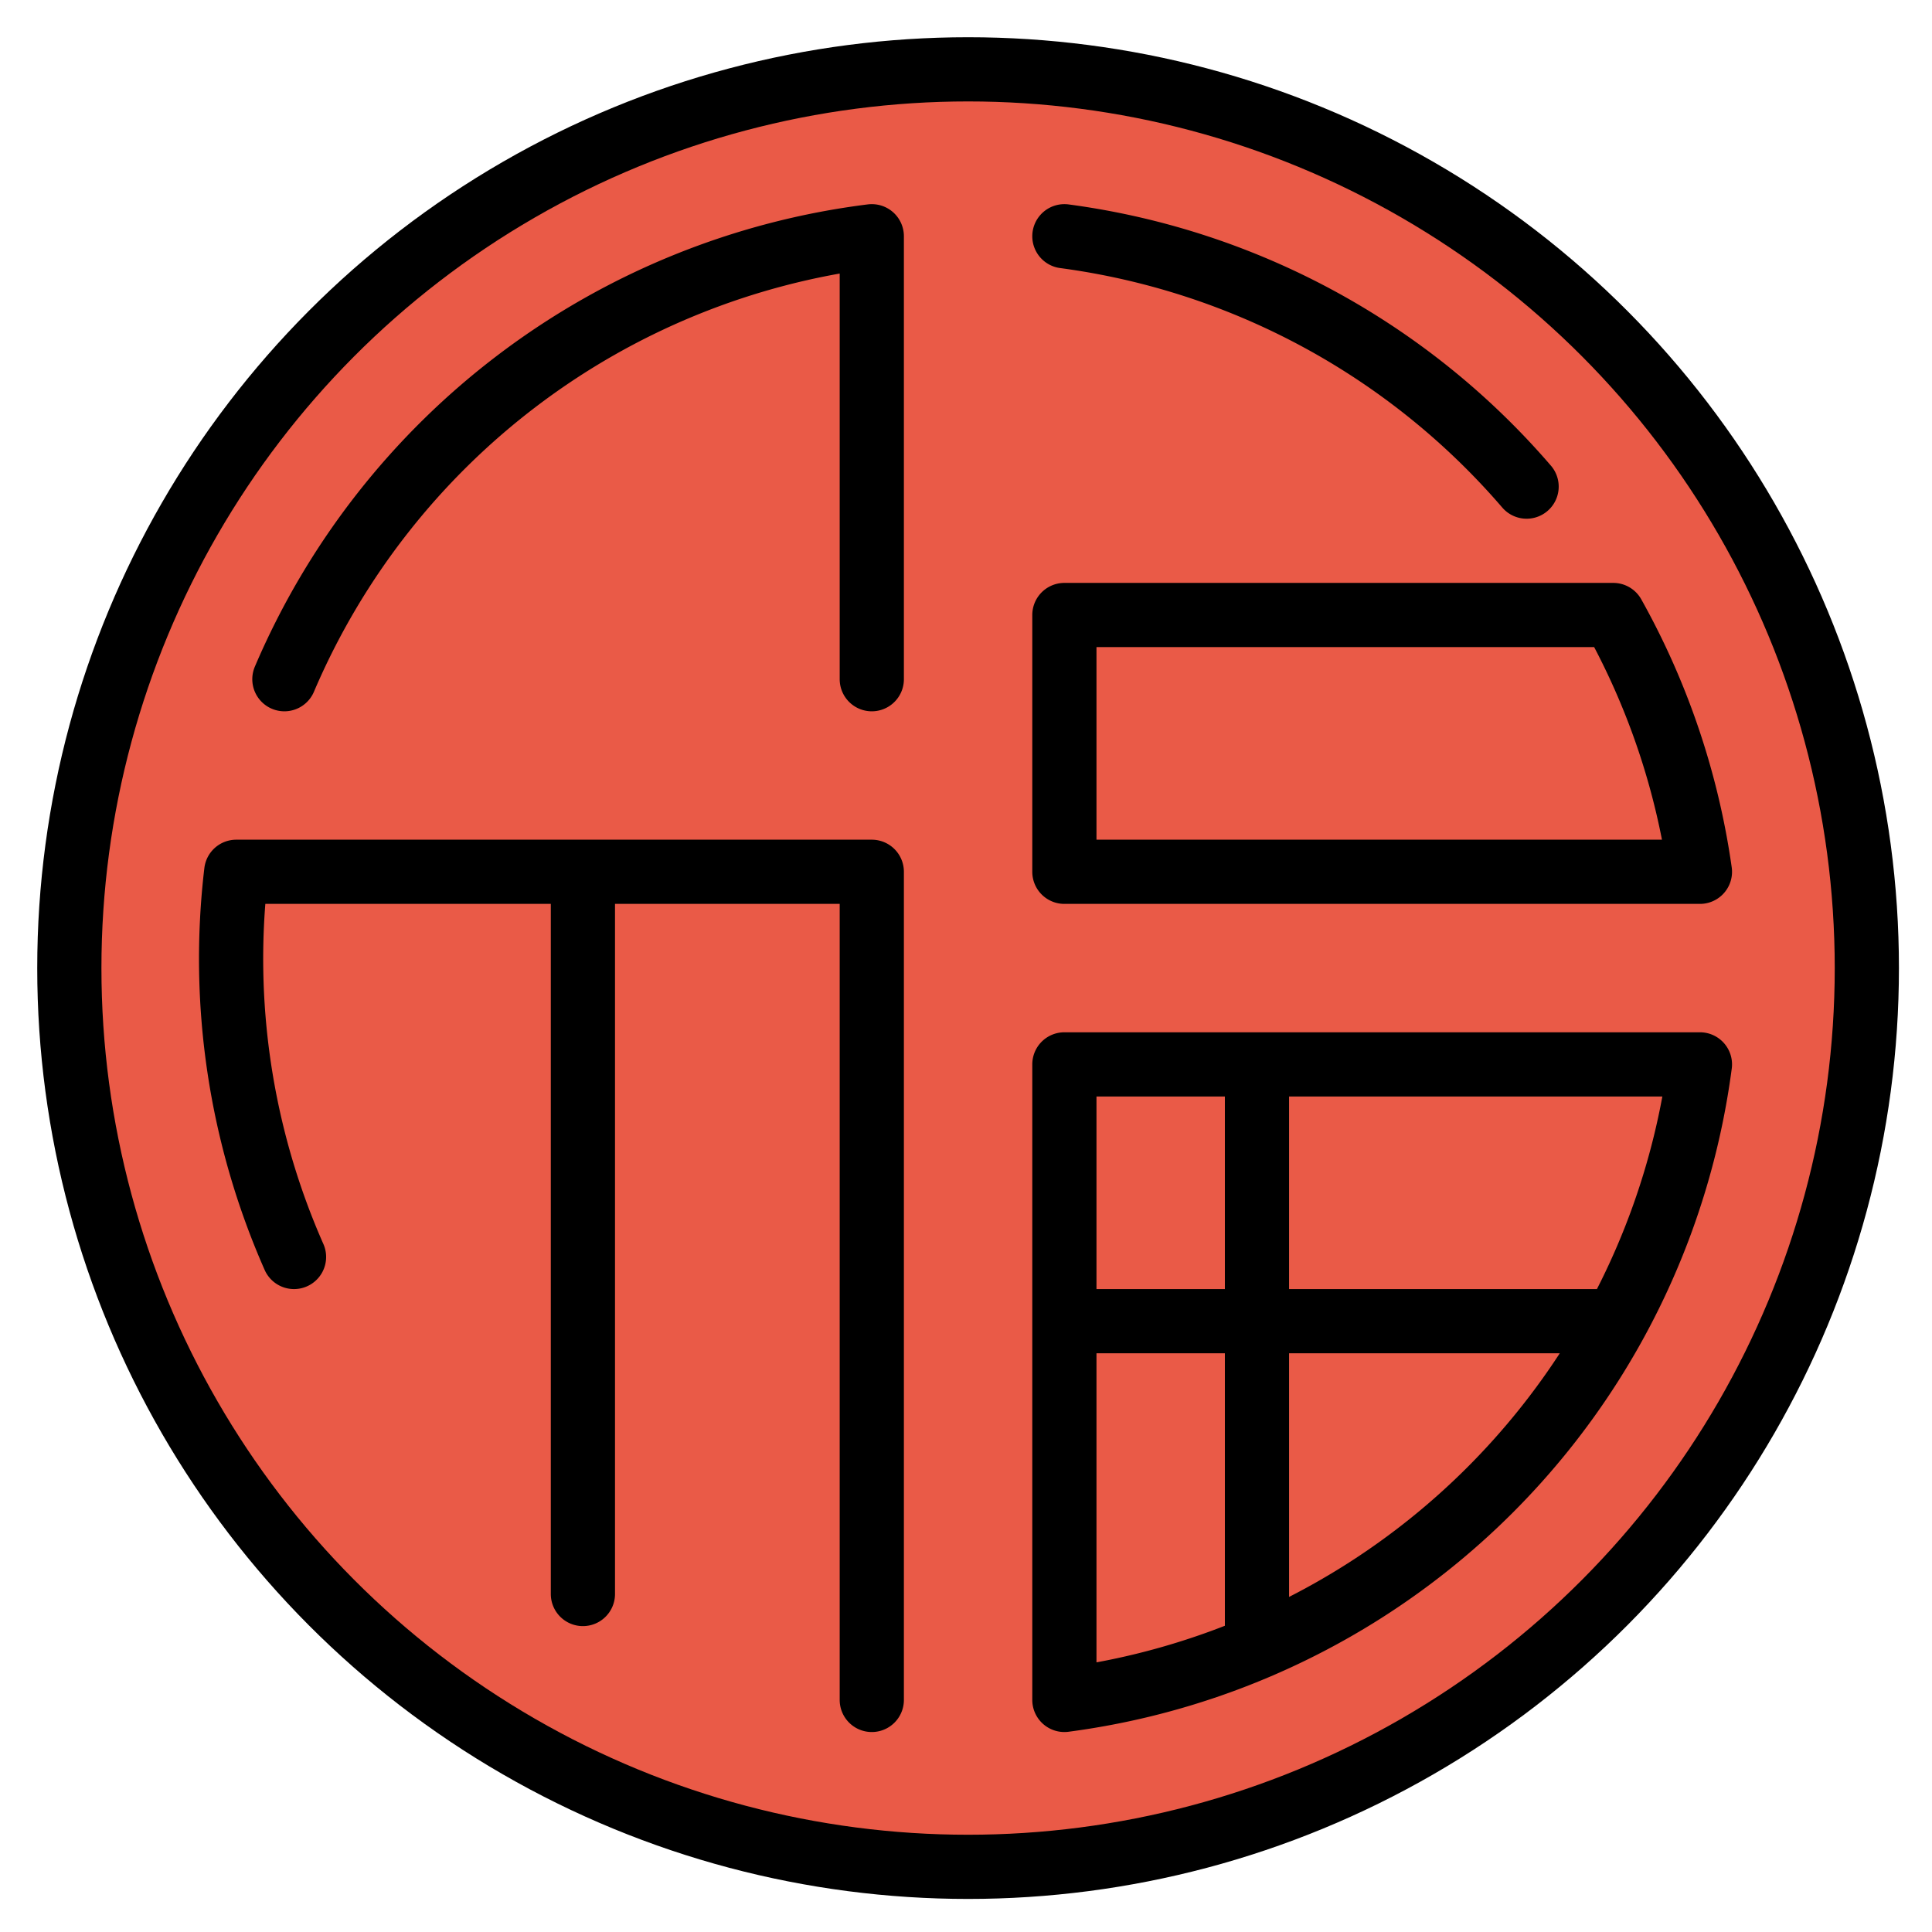 <svg xmlns="http://www.w3.org/2000/svg" role="img" viewBox="5.84 5.84 60.19 60.19"><title>1F260.svg</title><circle cx="36" cy="36" r="28" fill="#ea5a47" stroke-linejoin="round" stroke-miterlimit="10" stroke-width="2"/><g fill="none" stroke="#000" stroke-linejoin="round" stroke-width="2"><circle cx="36" cy="36" r="28" stroke-miterlimit="10"/><path stroke-linecap="round" d="M39 13.2A23 23 0 0 1 53.4 21M39 58.8A23 23 0 0 0 58.8 39H39zM39 47h17m-11-8v18m-6-24h19.8a23 23 0 0 0-2.7-8H39zm-6-6V13.2A23 23 0 0 0 14.7 27M33 58.8V33H13.2A23 23 0 0 0 15 45m9-12v22.5"/></g></svg>